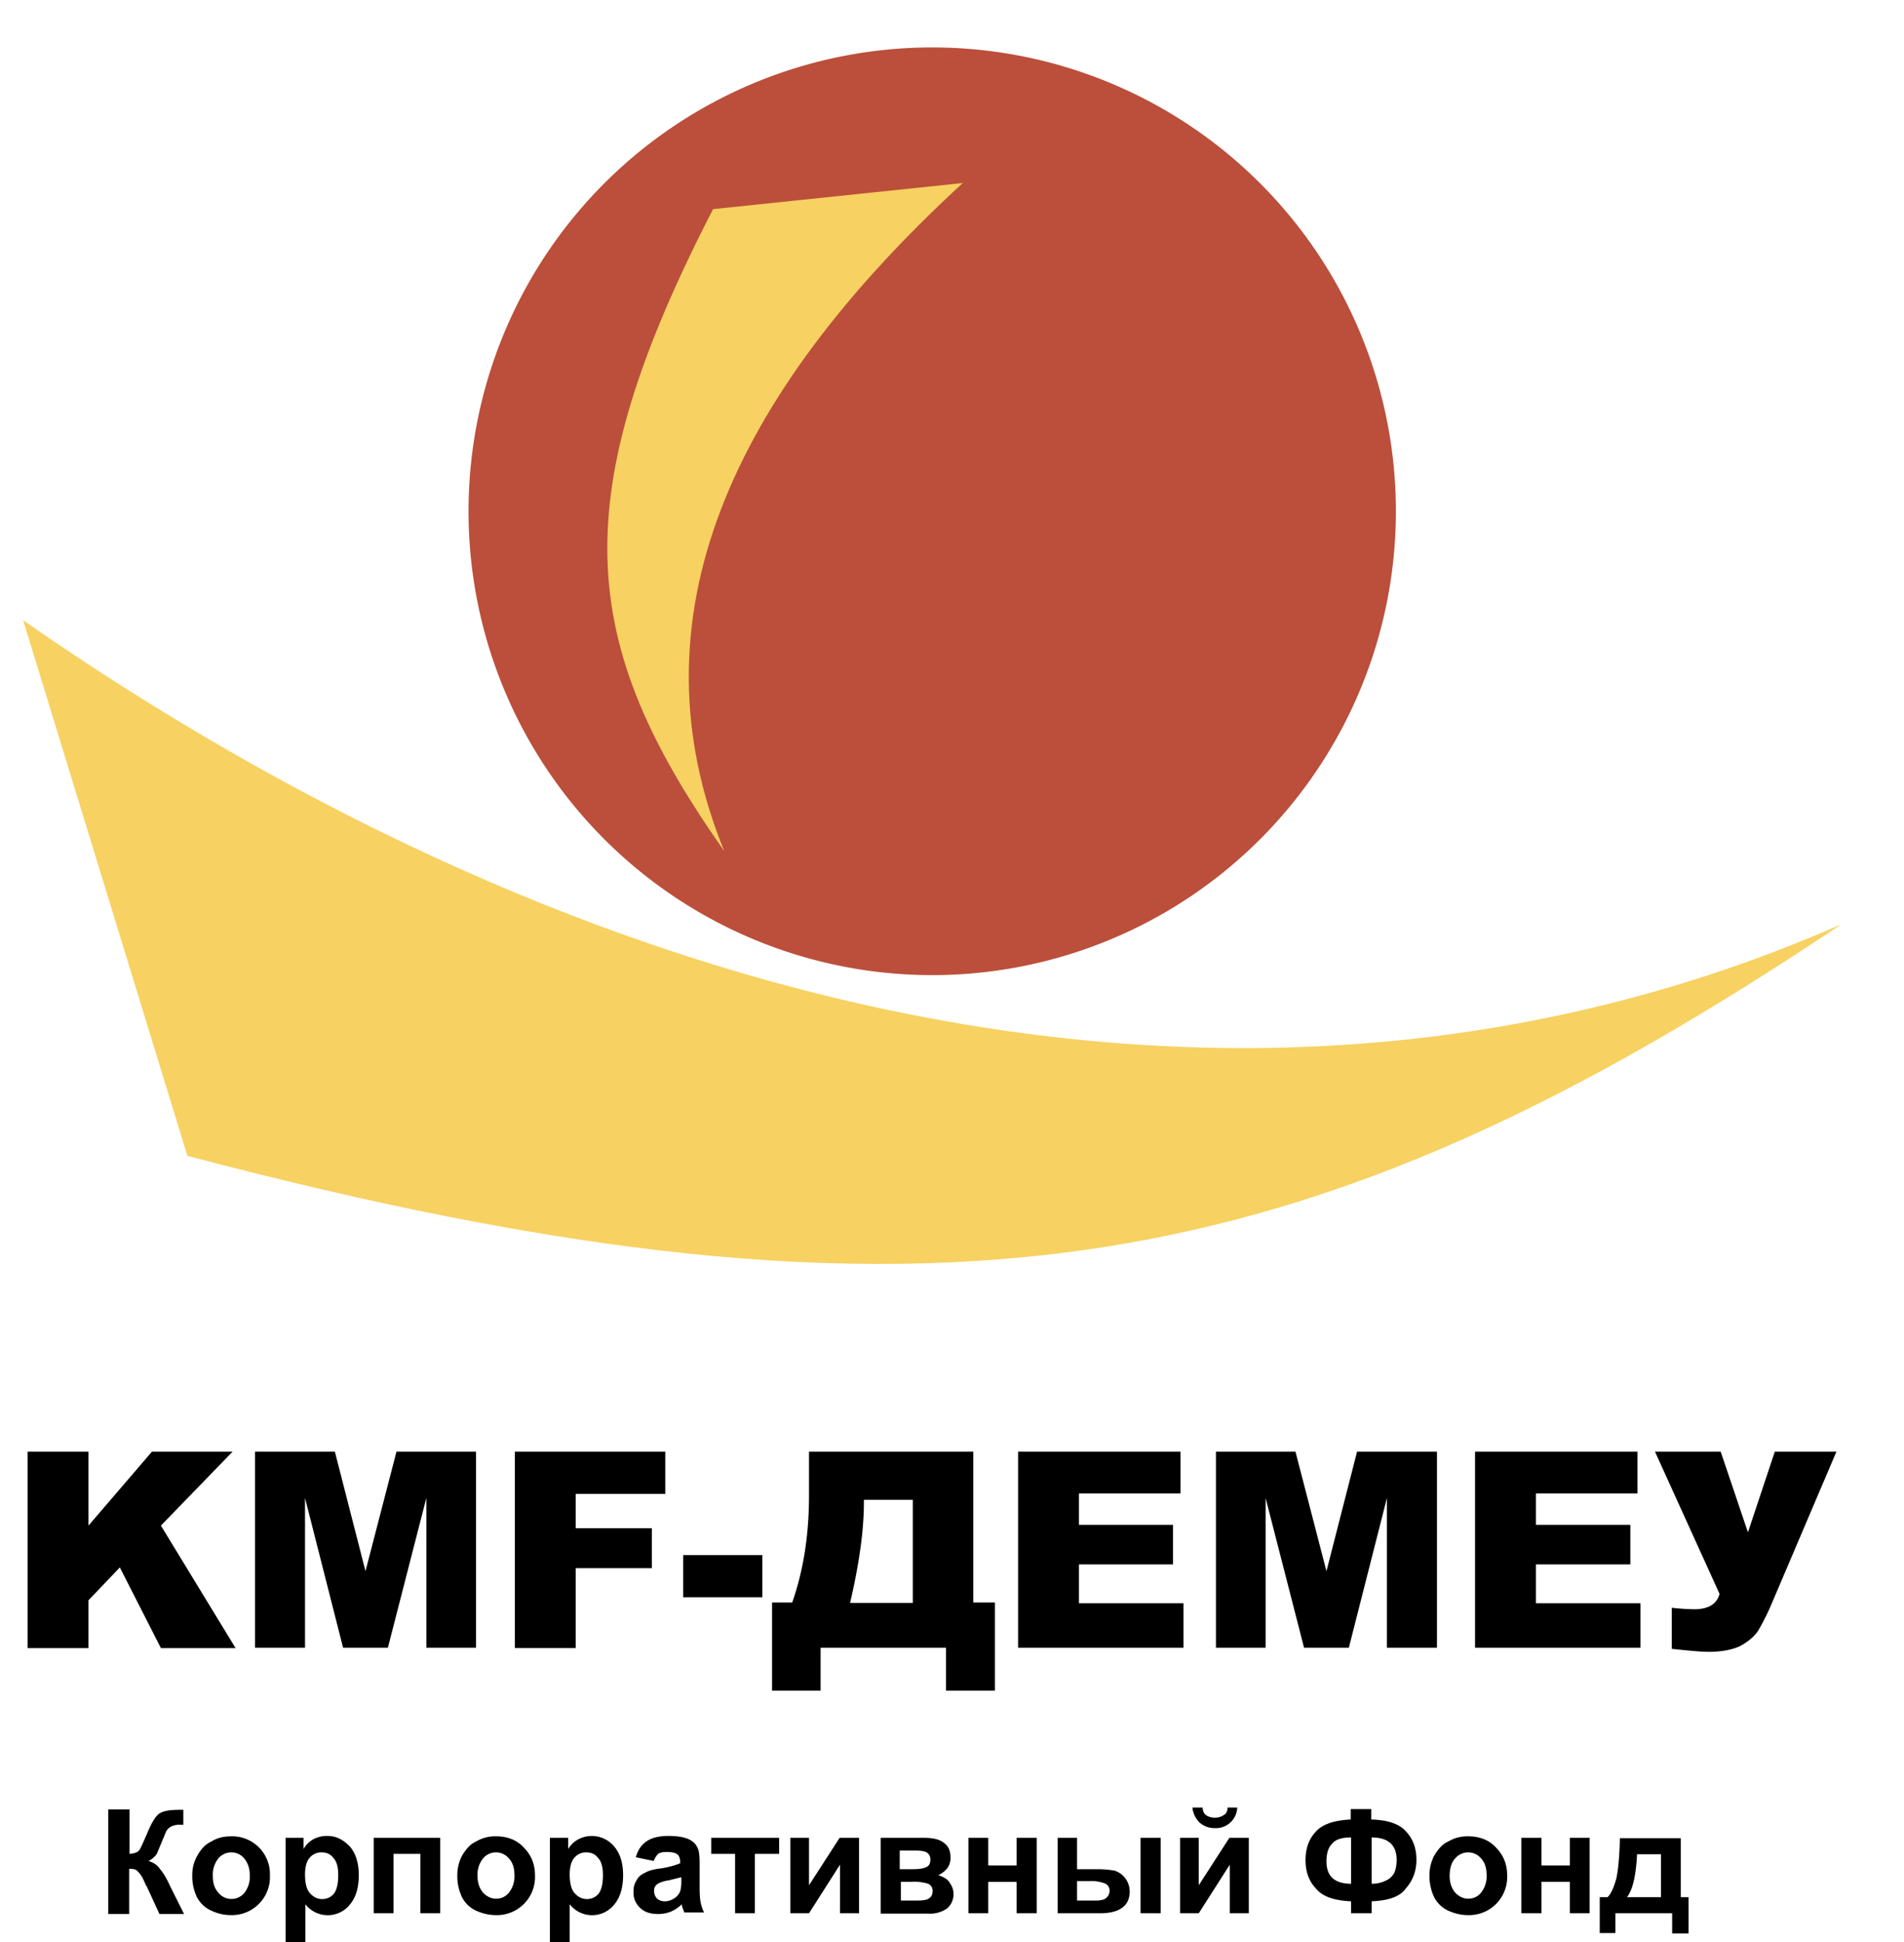 <svg viewBox="0 0 51 52" fill="none" xmlns="http://www.w3.org/2000/svg"><g clip-path="url(#a)"><path fill-rule="evenodd" clip-rule="evenodd" d="m.62 16.61 4.4 14.34c20.1 5.3 30 3.37 44.3-6.2-15.97 7-33.74 2.26-48.7-8.14Z" fill="#F7D161"/><path fill-rule="evenodd" clip-rule="evenodd" d="M24.97 1.27a12.42 12.42 0 1 1 0 24.84 12.42 12.42 0 0 1 0-24.84Z" fill="#BB4F3B"/><path fill-rule="evenodd" clip-rule="evenodd" d="m25.8 4.9-6.7.7c-4 7.76-3.64 11.6.3 17.19-2.54-6.22.15-12.16 6.4-17.9Z" fill="#F7D161"/><path d="M.74 38.87h1.63v1.98l1.7-1.98h2.16l-1.92 1.98 2 3.28h-2l-1.1-2.16-.84.88v1.28h-1.63v-5.26Zm6.1 0h2.13l.82 3.2.83-3.2h2.13v5.25h-1.33v-4.01l-1.03 4.01h-1.2l-1.02-4.01v4.01h-1.34v-5.25Zm6.95 0h4.03v1.13h-2.4v.92h2.04v1.07h-2.04v2.14h-1.63v-5.26Zm4.51 2.77h2.12v1.13h-2.12v-1.13Zm8.35 3.63h-1.31v-1.15h-3.36v1.15h-1.3v-2.36h.54c.3-.86.45-1.8.45-2.87v-1.17h4.4v4.04h.58v2.36Zm-2.2-2.35v-2.76h-1.31v.07c0 .73-.12 1.62-.37 2.69h1.68Zm2.82-4.05h4.35v1.12h-2.72v.84h2.52v1.06h-2.52v1.04h2.8v1.19h-4.43v-5.25Zm5.3 0h2.13l.83 3.2.82-3.2h2.14v5.25h-1.34v-4.01l-1.02 4.01h-1.2l-1.03-4.01v4.01h-1.33v-5.25Zm6.94 0h4.35v1.12h-2.72v.84h2.53v1.06h-2.53v1.04h2.8v1.19h-4.43v-5.25Zm4.82 0h1.76l.73 2.16.72-2.16h1.65l-1.73 4.06a6.2 6.2 0 0 1-.37.74c-.11.16-.27.29-.47.4-.2.1-.5.16-.85.16-.19 0-.52-.03-.99-.08v-1.1a6 6 0 0 0 .6.04c.37 0 .6-.13.68-.41l-1.73-3.81Zm.16 11.93v-1.15h-.64c-.03.56-.11.94-.27 1.15h.9Zm.3.43h-1.52v.53h-.42v-.96h.21c.1-.1.16-.25.23-.48.05-.21.09-.59.1-1.1h1.63v1.58h.21v.97h-.44v-.54Zm-4.04-2.02h.54v.74h.76v-.74h.53v2.02h-.53v-.84h-.76v.84h-.54v-2.02Zm-1.92 1.02c0 .2.06.34.15.45.1.1.21.16.35.16.13 0 .25-.05.34-.16a.7.7 0 0 0 .15-.47c0-.2-.05-.34-.15-.45a.45.45 0 0 0-.34-.16.45.45 0 0 0-.35.16c-.1.1-.15.27-.15.47Zm-.54-.03c0-.17.04-.35.13-.52.1-.16.21-.3.37-.37a1 1 0 0 1 .54-.14c.3 0 .56.1.74.3.2.2.3.45.3.74a1.02 1.02 0 0 1-1.04 1.07c-.19 0-.36-.04-.54-.12a.8.8 0 0 1-.38-.37 1.32 1.32 0 0 1-.12-.59Zm-2.1.24v-1.24c-.24 0-.41.05-.5.16-.11.1-.16.27-.16.48 0 .4.22.6.66.6Zm.55 0c.15 0 .27-.03.37-.08a.46.46 0 0 0 .23-.2c.04-.08.07-.2.07-.36 0-.4-.23-.6-.67-.6v1.24Zm0 .47v.32h-.55v-.32c-.44-.02-.76-.12-.94-.34-.19-.2-.28-.45-.28-.76 0-.32.09-.57.28-.77.18-.2.5-.3.93-.32v-.28h.55v.28c.44.01.76.12.93.32.19.2.28.45.28.76 0 .3-.1.56-.28.76-.16.23-.47.33-.92.35Zm-3.85-2.51h.25a.57.57 0 0 1-.6.55.6.6 0 0 1-.41-.15.66.66 0 0 1-.19-.4h.27c.01.1.04.16.09.2a.4.4 0 0 0 .24.07.4.4 0 0 0 .24-.07c.07-.04.1-.1.1-.2Zm-1.28.81h.5v1.27l.82-1.27h.52v2.02h-.51v-1.3l-.83 1.3h-.5v-2.02Zm-1.06 0h.54v2.02h-.54v-2.02Zm-1.7 1.68h.49c.13 0 .23-.02.28-.06.05-.04.1-.11.1-.2a.2.2 0 0 0-.13-.2.99.99 0 0 0-.4-.06h-.34v.52Zm-.54-1.68h.54v.84h.53c.21 0 .37.02.48.04a.59.59 0 0 1 .4.55c0 .2-.07.35-.2.44-.13.1-.33.15-.6.15h-1.13v-2.02h-.02Zm-2.37 0h.53v.74h.76v-.74h.54v2.02h-.54v-.84h-.76v.84h-.53v-2.02Zm-1.83 1.68h.43c.15 0 .27-.01.33-.05.07-.04.11-.1.11-.2a.2.2 0 0 0-.12-.2 1.25 1.25 0 0 0-.47-.05h-.26v.5h-.02Zm0-.84h.35c.16 0 .28-.02.36-.06.08-.04.1-.11.1-.2a.21.21 0 0 0-.1-.19c-.07-.04-.19-.05-.37-.05h-.35v.5h.01Zm-.53-.84h1.17c.24 0 .42.04.54.14.12.09.17.21.17.4 0 .1-.03.21-.1.29a.62.62 0 0 1-.23.17c.13.04.24.1.3.19.07.1.11.2.11.3a.5.5 0 0 1-.17.4.8.8 0 0 1-.51.14h-1.27v-2.03h-.01Zm-2.41 0h.5v1.27l.82-1.27h.52v2.02h-.51v-1.3l-.83 1.3h-.5v-2.02Zm-2.12 0h1.82v.43h-.65v1.59h-.53v-1.59h-.64v-.43Zm-.82 1.06-.32.08a.82.82 0 0 0-.29.09c-.07.05-.1.1-.1.19 0 .08.02.13.07.2.06.05.12.08.22.08.09 0 .18-.03.28-.1a.4.4 0 0 0 .13-.17.95.95 0 0 0 .03-.25v-.12h-.02Zm-.72-.44-.48-.1c.06-.2.15-.33.28-.42.14-.1.34-.15.59-.15.24 0 .41.03.53.08.12.05.2.13.24.21.06.1.07.24.07.48v.63c0 .17.01.3.03.39a1 1 0 0 0 .09.26h-.53l-.06-.16-.01-.06a.93.93 0 0 1-.3.2.93.93 0 0 1-.33.06c-.21 0-.37-.05-.49-.17a.54.54 0 0 1-.17-.43.5.5 0 0 1 .08-.3c.05-.1.13-.16.22-.2.1-.06.24-.1.43-.12.25-.04.43-.1.52-.14v-.02c0-.11-.03-.18-.08-.22-.05-.04-.15-.06-.28-.06-.1 0-.17.01-.23.05a.52.52 0 0 0-.12.19Zm-2.25.36c0 .22.04.4.13.5.1.11.2.16.34.16a.4.4 0 0 0 .3-.14c.08-.1.12-.27.12-.5 0-.21-.04-.37-.13-.46-.08-.11-.19-.15-.32-.15a.4.4 0 0 0-.32.15c-.08.09-.12.25-.12.44Zm-.53-.98h.49v.3a.7.7 0 0 1 .27-.26.78.78 0 0 1 .96.19c.16.19.24.44.24.77 0 .34-.08.6-.24.79a.76.76 0 0 1-1.19-.01v1.01h-.53v-2.79Zm-1.94 1.02c0 .2.06.34.15.45.1.1.21.16.35.16.13 0 .25-.05.34-.16a.7.7 0 0 0 .15-.47c0-.2-.05-.34-.15-.45a.45.45 0 0 0-.34-.16.45.45 0 0 0-.35.16.7.7 0 0 0-.15.47Zm-.54-.03c0-.17.04-.35.13-.52.1-.16.21-.3.37-.37a1 1 0 0 1 .54-.14c.3 0 .56.1.74.3.2.2.3.45.3.74a1.02 1.02 0 0 1-1.04 1.07c-.19 0-.36-.04-.54-.12a.8.8 0 0 1-.38-.37 1.32 1.32 0 0 1-.12-.59Zm-2.24-.99h1.78v2.02h-.53v-1.59h-.72v1.59h-.53v-2.02Zm-1.84.98c0 .22.04.4.13.5.1.11.2.16.33.16a.4.4 0 0 0 .31-.14c.08-.1.12-.27.12-.5 0-.21-.04-.37-.13-.46-.08-.11-.19-.15-.32-.15a.4.4 0 0 0-.32.15c-.08.09-.12.25-.12.44Zm-.54-.98h.5v.3a.7.7 0 0 1 .26-.26.76.76 0 0 1 .38-.09c.24 0 .42.1.6.28.16.19.24.44.24.77 0 .34-.08.6-.24.79a.76.76 0 0 1-1.19-.01v1.01h-.53v-2.79h-.02Zm-1.93 1.02c0 .2.05.34.15.45a.45.45 0 0 0 .7 0 .7.7 0 0 0 .14-.47c0-.2-.06-.34-.15-.45a.45.45 0 0 0-.35-.16.45.45 0 0 0-.34.16.7.7 0 0 0-.15.47Zm-.55-.03c0-.17.04-.35.14-.52.09-.16.21-.3.37-.37.16-.1.33-.14.53-.14a1.01 1.01 0 0 1 1.04 1.04 1.02 1.02 0 0 1-1.04 1.07c-.18 0-.36-.04-.53-.12a.8.8 0 0 1-.39-.37 1.32 1.32 0 0 1-.12-.59Zm-2.24-1.75h.56v1.19c.12-.01.22-.04.26-.1.04-.05.1-.2.2-.42.12-.3.24-.5.34-.56.12-.08.31-.1.56-.1h.08v.4h-.08a.5.5 0 0 0-.25.05.32.32 0 0 0-.13.13l-.15.36-.1.24a.6.6 0 0 1-.22.19c.12.04.23.1.3.21.09.1.18.25.27.45l.38.76h-.66l-.33-.72-.03-.05-.06-.13a.78.78 0 0 0-.18-.26c-.04-.04-.12-.05-.21-.05v1.21h-.56v-2.8h.01Z" fill="#000"/></g><defs><clipPath id="a"><path fill="#fff" transform="translate(.62)" d="M0 0h49.76v52h-49.76z"/></clipPath></defs></svg>